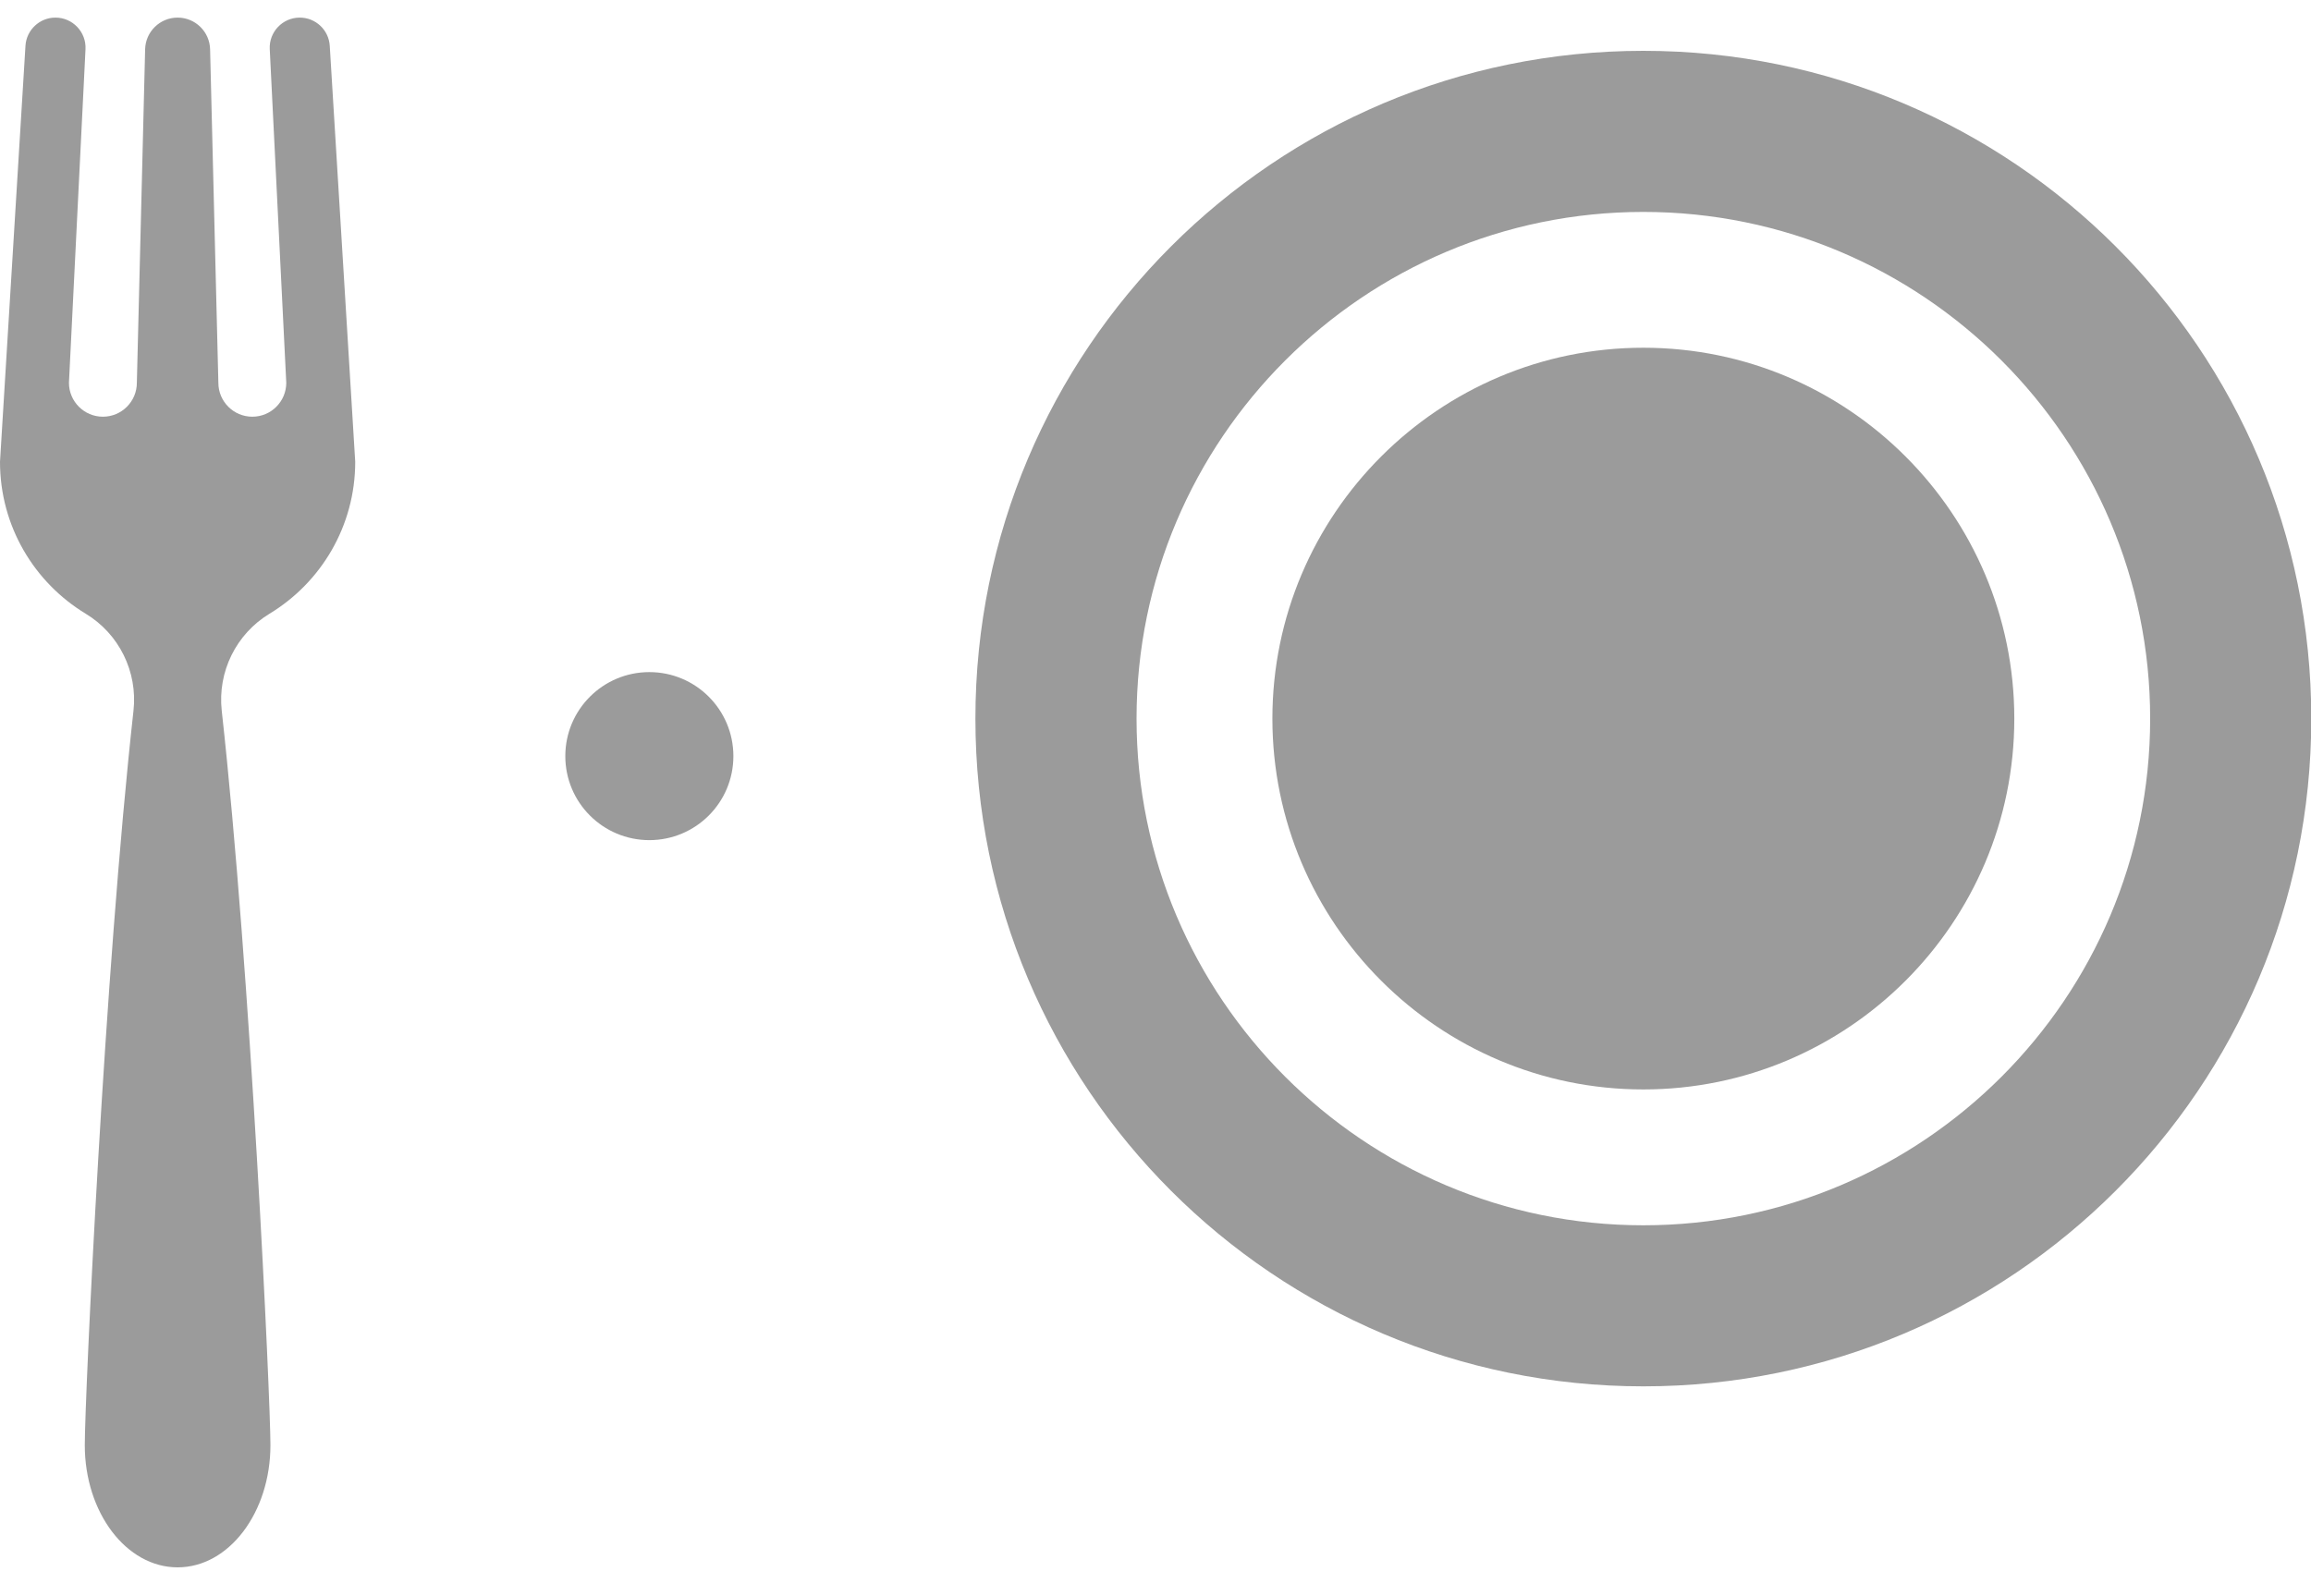 <svg width="55" height="38" viewBox="0 0 55 38" fill="none" xmlns="http://www.w3.org/2000/svg">
<path d="M39.111 1.21C30.331 1.21 23.214 8.327 23.214 17.107C23.214 25.886 30.331 33.003 39.111 33.003C47.89 33.003 55.007 25.886 55.007 17.107C55.007 8.327 47.89 1.21 39.111 1.21ZM39.111 29.169C32.46 29.169 27.049 23.758 27.049 17.107C27.049 10.456 32.46 5.045 39.111 5.045C45.761 5.045 51.172 10.456 51.172 17.107C51.172 23.758 45.761 29.169 39.111 29.169Z" fill="#9B9B9B"/>
<path d="M39.111 8.278C34.243 8.278 30.282 12.239 30.282 17.107C30.282 21.975 34.243 25.935 39.111 25.935C43.979 25.935 47.939 21.975 47.939 17.107C47.939 12.239 43.979 8.278 39.111 8.278Z" fill="#9B9B9B"/>
<path d="M6.414 14.61C7.637 13.87 8.454 12.527 8.454 10.993L7.848 1.091C7.825 0.713 7.512 0.419 7.134 0.419C6.725 0.419 6.399 0.762 6.42 1.17L6.813 9.112C6.813 9.558 6.452 9.92 6.005 9.92C5.559 9.92 5.197 9.558 5.197 9.112L5 1.173C4.99 0.754 4.647 0.419 4.227 0.419C3.807 0.419 3.464 0.754 3.454 1.173L3.257 9.112C3.257 9.558 2.895 9.92 2.449 9.92C2.003 9.92 1.641 9.558 1.641 9.112L2.035 1.17C2.055 0.762 1.729 0.419 1.32 0.419C0.942 0.419 0.629 0.713 0.606 1.091L0 10.993C0 12.527 0.817 13.87 2.04 14.61C2.836 15.092 3.279 15.993 3.177 16.918C2.486 23.139 2.018 33.296 2.018 34.402C2.018 36.009 3.007 37.312 4.227 37.312C5.447 37.312 6.436 36.009 6.436 34.402C6.436 33.296 5.967 23.139 5.277 16.918C5.175 15.994 5.619 15.092 6.414 14.61Z" fill="#9B9B9B"/>
<circle cx="15.454" cy="18" r="2" fill="#9B9B9B"/>
</svg>
